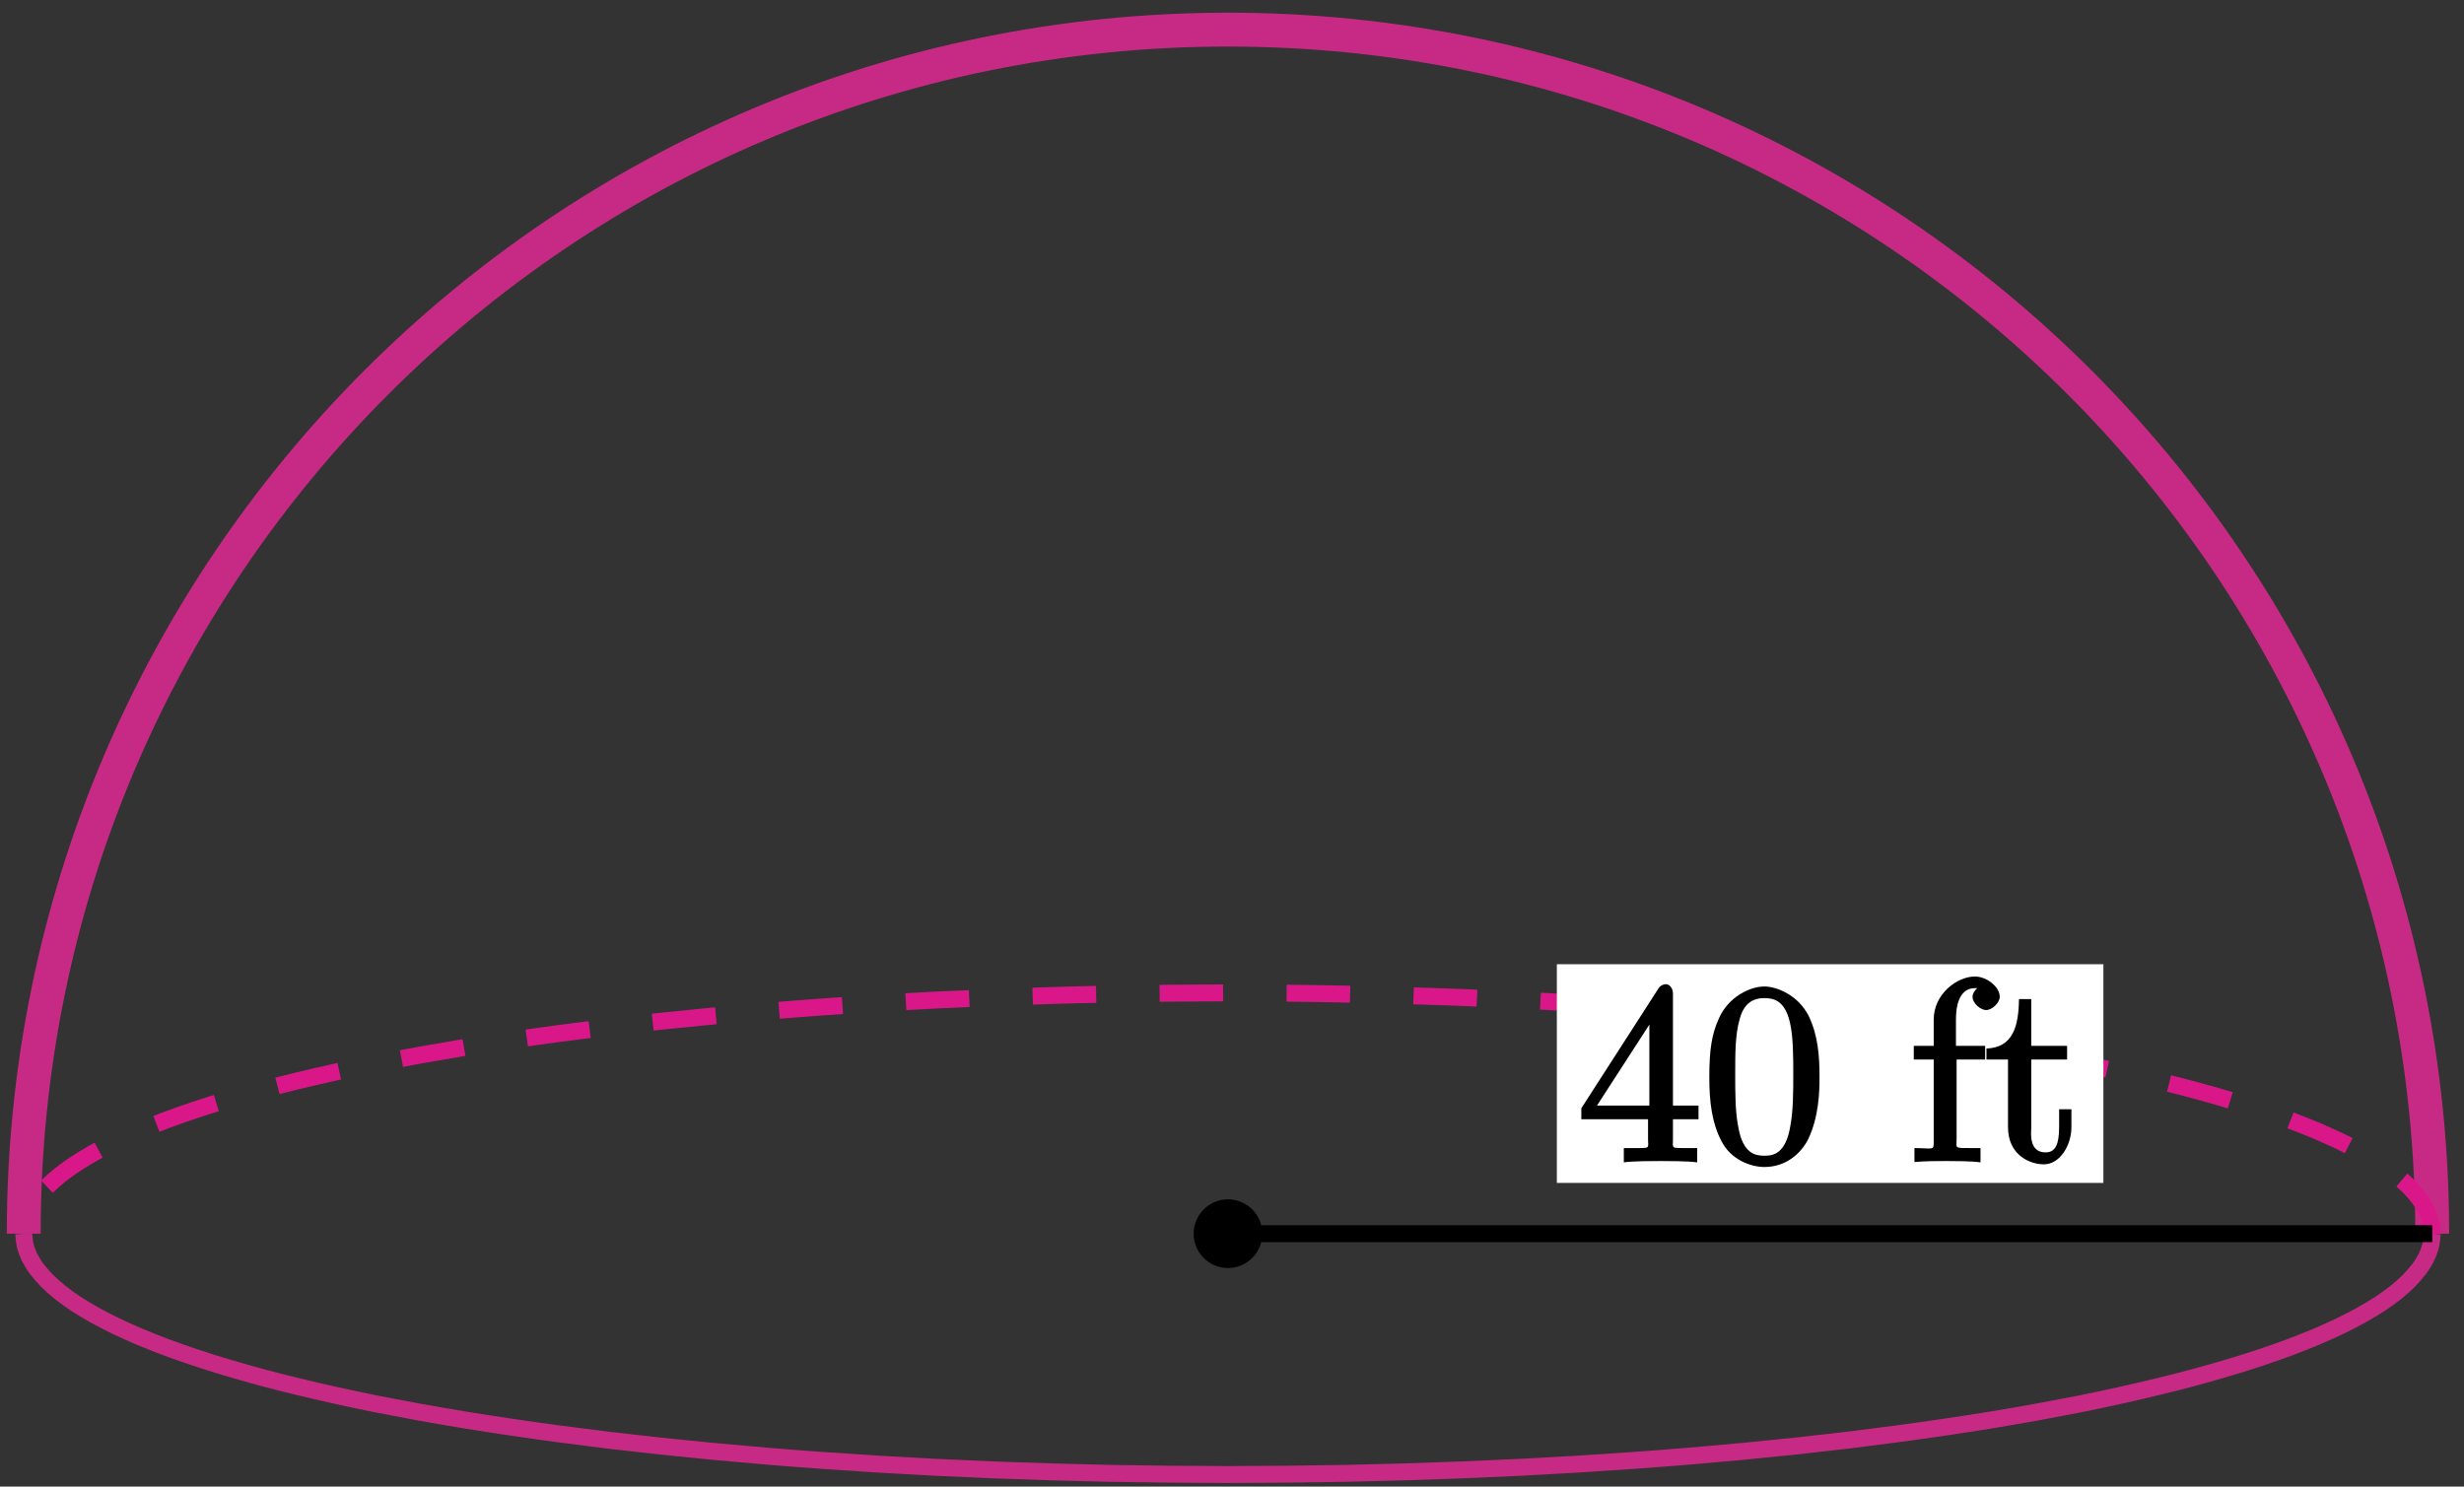 <?xml version="1.0" encoding="UTF-8"?>
<svg xmlns="http://www.w3.org/2000/svg" xmlns:xlink="http://www.w3.org/1999/xlink" width="116pt" height="70pt" viewBox="0 0 116 70" version="1.1">
<rect x="0" y="0" width="116" height="70" fill="#333333" stroke="none"/>
<defs>
<g>
<symbol overflow="visible" id="glyph0-0">
<path style="stroke:none;" d=""/>
</symbol>
<symbol overflow="visible" id="glyph0-1">
<path style="stroke:none;" d="M 4.469 -7.922 C 4.469 -8.156 4.312 -8.359 4.141 -8.359 C 4.047 -8.359 3.891 -8.312 3.797 -8.172 L 0.156 -2.516 L 0.156 -2 L 3.297 -2 L 3.297 -1.047 C 3.297 -0.609 3.438 -0.641 2.562 -0.641 L 2.156 -0.641 L 2.156 0.031 C 2.609 -0.031 3.547 -0.031 3.891 -0.031 C 4.219 -0.031 5.172 -0.031 5.609 0.031 L 5.609 -0.641 L 5.219 -0.641 C 4.344 -0.641 4.469 -0.609 4.469 -1.047 L 4.469 -2 L 5.672 -2 L 5.672 -2.641 L 4.469 -2.641 Z M 3.359 -7 L 3.359 -2.641 L 0.891 -2.641 L 3.641 -6.891 Z M 3.359 -7 "/>
</symbol>
<symbol overflow="visible" id="glyph0-2">
<path style="stroke:none;" d="M 5.516 -3.969 C 5.516 -4.953 5.453 -5.922 5.016 -6.844 C 4.531 -7.828 3.516 -8.25 2.922 -8.25 C 2.234 -8.25 1.219 -7.75 0.781 -6.75 C 0.438 -6 0.328 -5.266 0.328 -3.969 C 0.328 -2.812 0.453 -1.828 0.891 -0.984 C 1.344 -0.078 2.297 0.25 2.922 0.25 C 3.953 0.25 4.656 -0.406 4.984 -1.062 C 5.484 -2.109 5.516 -3.281 5.516 -3.969 Z M 2.922 -0.281 C 2.531 -0.281 1.906 -0.344 1.688 -1.656 C 1.547 -2.359 1.547 -3.281 1.547 -4.109 C 1.547 -5.094 1.547 -5.969 1.75 -6.688 C 1.953 -7.484 2.406 -7.703 2.922 -7.703 C 3.375 -7.703 3.891 -7.578 4.125 -6.547 C 4.281 -5.875 4.281 -4.922 4.281 -4.109 C 4.281 -3.312 4.281 -2.406 4.141 -1.672 C 3.922 -0.359 3.328 -0.281 2.922 -0.281 Z M 2.922 -0.281 "/>
</symbol>
<symbol overflow="visible" id="glyph0-3">
<path style="stroke:none;" d="M 2.062 -4.812 L 3.562 -4.812 L 3.562 -5.453 L 2.188 -5.453 L 2.188 -6.688 C 2.188 -7.766 2.578 -8.172 3.078 -8.172 C 3.172 -8.172 3.234 -8.188 3.375 -8.109 L 3.484 -8.375 C 3.438 -8.359 2.969 -8.109 2.969 -7.75 C 2.969 -7.484 3.328 -7.141 3.609 -7.141 C 3.891 -7.141 4.25 -7.484 4.25 -7.766 C 4.25 -8.219 3.656 -8.719 3.078 -8.719 C 2.25 -8.719 1.141 -7.906 1.141 -6.688 L 1.141 -5.453 L 0.203 -5.453 L 0.203 -4.812 L 1.141 -4.812 L 1.141 -1.031 C 1.141 -0.484 1.172 -0.641 0.234 -0.641 L 0.234 0.016 C 0.734 -0.031 1.391 -0.031 1.75 -0.031 C 2.062 -0.031 2.922 -0.031 3.344 0.031 L 3.344 -0.641 L 2.953 -0.641 C 2.078 -0.641 2.219 -0.625 2.219 -1.047 L 2.219 -4.812 Z M 2.062 -4.812 "/>
</symbol>
<symbol overflow="visible" id="glyph0-4">
<path style="stroke:none;" d="M 2.016 -4.812 L 3.844 -4.812 L 3.844 -5.453 L 2.156 -5.453 L 2.156 -7.656 L 1.578 -7.656 C 1.562 -6.375 1.297 -5.375 0.047 -5.328 L 0.047 -4.812 L 1.062 -4.812 L 1.062 -1.625 C 1.062 -0.297 2.109 0.125 2.75 0.125 C 3.5 0.125 4.047 -0.766 4.047 -1.625 L 4.047 -2.469 L 3.469 -2.469 L 3.469 -1.656 C 3.469 -0.781 3.281 -0.438 2.828 -0.438 C 2.016 -0.438 2.156 -1.406 2.156 -1.609 L 2.156 -4.812 Z M 2.016 -4.812 "/>
</symbol>
</g>
</defs>
<g id="surface1">
<path style="fill:none;stroke-width:1.594;stroke-linecap:butt;stroke-linejoin:miter;stroke:rgb(78.04%,16.487%,51.637%);stroke-opacity:1;stroke-miterlimit:10;" d="M 56.694 0 C 56.694 31.313 31.311 56.695 -0.001 56.695 C -31.31 56.695 -56.693 31.313 -56.693 0 " transform="matrix(1,0,0,-1,57.81,58.09)"/>
<path style="fill:none;stroke-width:0.797;stroke-linecap:butt;stroke-linejoin:miter;stroke:rgb(85.373%,9.122%,53.595%);stroke-opacity:1;stroke-dasharray:2.989,2.989;stroke-miterlimit:10;" d="M 56.694 0 C 56.694 0 56.663 0.403 56.624 0.555 C 56.585 0.711 56.495 0.957 56.417 1.11 C 56.342 1.266 56.19 1.512 56.077 1.664 C 55.963 1.817 55.752 2.059 55.604 2.211 C 55.452 2.363 55.182 2.606 54.995 2.754 C 54.807 2.906 54.475 3.145 54.252 3.289 C 54.026 3.438 53.639 3.672 53.377 3.82 C 53.116 3.965 52.67 4.195 52.377 4.34 C 52.081 4.481 51.577 4.707 51.249 4.848 C 50.917 4.988 50.362 5.207 49.999 5.344 C 49.635 5.481 49.022 5.695 48.627 5.828 C 48.229 5.961 47.565 6.172 47.135 6.297 C 46.71 6.426 45.995 6.629 45.534 6.754 C 45.077 6.879 44.311 7.074 43.823 7.192 C 43.331 7.313 42.522 7.5 42.006 7.613 C 41.487 7.727 40.635 7.91 40.088 8.016 C 39.542 8.125 38.643 8.297 38.073 8.402 C 37.499 8.504 36.561 8.664 35.963 8.766 C 35.366 8.863 34.389 9.016 33.768 9.106 C 33.151 9.199 32.135 9.34 31.495 9.426 C 30.854 9.512 29.807 9.645 29.147 9.727 C 28.483 9.805 27.405 9.926 26.725 10 C 26.042 10.07 24.936 10.184 24.237 10.25 C 23.542 10.317 22.409 10.414 21.694 10.473 C 20.983 10.535 19.827 10.621 19.1 10.676 C 18.37 10.727 17.194 10.805 16.456 10.848 C 15.717 10.895 14.522 10.961 13.776 11 C 13.026 11.035 11.815 11.09 11.057 11.121 C 10.303 11.149 9.081 11.192 8.319 11.215 C 7.553 11.238 6.323 11.27 5.557 11.281 C 4.788 11.297 3.549 11.317 2.78 11.324 C 2.01 11.332 0.772 11.34 -0.001 11.34 C -0.771 11.34 -2.009 11.332 -2.779 11.324 C -3.552 11.317 -4.787 11.297 -5.556 11.281 C -6.326 11.27 -7.556 11.238 -8.318 11.215 C -9.08 11.192 -10.302 11.149 -11.06 11.121 C -11.818 11.09 -13.025 11.035 -13.775 11 C -14.525 10.961 -15.716 10.895 -16.455 10.848 C -17.197 10.805 -18.372 10.727 -19.099 10.676 C -19.826 10.621 -20.982 10.535 -21.693 10.473 C -22.408 10.414 -23.54 10.317 -24.236 10.25 C -24.935 10.184 -26.044 10.07 -26.724 10 C -27.404 9.926 -28.486 9.805 -29.146 9.727 C -29.81 9.645 -30.853 9.512 -31.497 9.426 C -32.138 9.34 -33.15 9.199 -33.771 9.106 C -34.388 9.016 -35.369 8.863 -35.962 8.766 C -36.56 8.664 -37.498 8.504 -38.072 8.402 C -38.642 8.297 -39.544 8.125 -40.087 8.016 C -40.634 7.91 -41.486 7.727 -42.005 7.613 C -42.521 7.5 -43.333 7.313 -43.822 7.192 C -44.314 7.074 -45.076 6.879 -45.537 6.754 C -45.994 6.629 -46.708 6.426 -47.138 6.297 C -47.568 6.172 -48.232 5.961 -48.626 5.828 C -49.025 5.695 -49.634 5.481 -49.998 5.344 C -50.361 5.207 -50.919 4.988 -51.248 4.848 C -51.58 4.707 -52.08 4.481 -52.376 4.34 C -52.673 4.195 -53.119 3.965 -53.376 3.82 C -53.638 3.672 -54.025 3.438 -54.251 3.289 C -54.474 3.145 -54.806 2.906 -54.994 2.754 C -55.181 2.606 -55.451 2.363 -55.603 2.211 C -55.751 2.059 -55.962 1.817 -56.076 1.664 C -56.189 1.512 -56.341 1.266 -56.419 1.11 C -56.494 0.957 -56.583 0.711 -56.623 0.555 C -56.662 0.403 -56.693 0 -56.693 0 " transform="matrix(1,0,0,-1,57.81,58.09)"/>
<path style="fill:none;stroke-width:0.797;stroke-linecap:butt;stroke-linejoin:miter;stroke:rgb(78.04%,16.487%,51.637%);stroke-opacity:1;stroke-miterlimit:10;" d="M 56.694 0 C 56.694 0 56.663 -0.402 56.624 -0.555 C 56.585 -0.711 56.495 -0.957 56.417 -1.113 C 56.342 -1.265 56.19 -1.512 56.077 -1.664 C 55.963 -1.816 55.752 -2.058 55.604 -2.211 C 55.452 -2.363 55.182 -2.605 54.995 -2.754 C 54.807 -2.906 54.475 -3.144 54.252 -3.293 C 54.026 -3.437 53.639 -3.676 53.377 -3.82 C 53.116 -3.965 52.67 -4.195 52.377 -4.34 C 52.081 -4.48 51.577 -4.707 51.249 -4.848 C 50.917 -4.988 50.362 -5.207 49.999 -5.344 C 49.635 -5.48 49.022 -5.695 48.627 -5.828 C 48.229 -5.961 47.565 -6.172 47.135 -6.297 C 46.71 -6.426 45.995 -6.629 45.534 -6.754 C 45.077 -6.879 44.311 -7.074 43.823 -7.191 C 43.331 -7.312 42.522 -7.5 42.006 -7.613 C 41.487 -7.73 40.635 -7.91 40.088 -8.019 C 39.542 -8.125 38.643 -8.297 38.073 -8.402 C 37.499 -8.504 36.561 -8.668 35.963 -8.765 C 35.366 -8.863 34.389 -9.015 33.768 -9.105 C 33.151 -9.199 32.135 -9.34 31.495 -9.426 C 30.854 -9.512 29.807 -9.644 29.147 -9.726 C 28.483 -9.805 27.405 -9.926 26.725 -10 C 26.042 -10.07 24.936 -10.183 24.237 -10.25 C 23.542 -10.316 22.409 -10.414 21.694 -10.476 C 20.983 -10.535 19.827 -10.625 19.1 -10.676 C 18.37 -10.726 17.194 -10.805 16.456 -10.851 C 15.717 -10.894 14.522 -10.961 13.776 -11 C 13.026 -11.035 11.815 -11.09 11.057 -11.121 C 10.303 -11.148 9.081 -11.191 8.319 -11.215 C 7.553 -11.238 6.323 -11.269 5.557 -11.285 C 4.788 -11.297 3.549 -11.316 2.78 -11.324 C 2.01 -11.332 0.772 -11.34 -0.001 -11.34 C -0.771 -11.34 -2.009 -11.332 -2.779 -11.324 C -3.552 -11.316 -4.787 -11.297 -5.556 -11.285 C -6.326 -11.269 -7.556 -11.238 -8.318 -11.215 C -9.08 -11.191 -10.302 -11.148 -11.06 -11.121 C -11.818 -11.09 -13.025 -11.035 -13.775 -11 C -14.525 -10.961 -15.716 -10.894 -16.455 -10.851 C -17.197 -10.805 -18.372 -10.726 -19.099 -10.676 C -19.826 -10.625 -20.982 -10.535 -21.693 -10.476 C -22.408 -10.414 -23.54 -10.316 -24.236 -10.25 C -24.935 -10.183 -26.044 -10.07 -26.724 -10 C -27.404 -9.926 -28.486 -9.805 -29.146 -9.726 C -29.81 -9.644 -30.853 -9.512 -31.497 -9.426 C -32.138 -9.34 -33.15 -9.199 -33.771 -9.105 C -34.388 -9.015 -35.369 -8.863 -35.962 -8.765 C -36.56 -8.668 -37.498 -8.504 -38.072 -8.402 C -38.642 -8.297 -39.544 -8.125 -40.087 -8.019 C -40.634 -7.91 -41.486 -7.73 -42.005 -7.613 C -42.521 -7.5 -43.333 -7.312 -43.822 -7.191 C -44.314 -7.074 -45.076 -6.879 -45.537 -6.754 C -45.994 -6.629 -46.708 -6.426 -47.138 -6.297 C -47.568 -6.172 -48.232 -5.961 -48.626 -5.828 C -49.025 -5.695 -49.634 -5.48 -49.998 -5.344 C -50.361 -5.207 -50.919 -4.988 -51.248 -4.848 C -51.58 -4.707 -52.08 -4.48 -52.376 -4.34 C -52.673 -4.195 -53.119 -3.965 -53.376 -3.82 C -53.638 -3.676 -54.025 -3.437 -54.251 -3.293 C -54.474 -3.144 -54.806 -2.906 -54.994 -2.754 C -55.181 -2.605 -55.451 -2.363 -55.603 -2.211 C -55.751 -2.058 -55.962 -1.816 -56.076 -1.664 C -56.189 -1.512 -56.341 -1.265 -56.419 -1.113 C -56.494 -0.957 -56.583 -0.711 -56.623 -0.555 C -56.662 -0.402 -56.693 0 -56.693 0 " transform="matrix(1,0,0,-1,57.81,58.09)"/>
<path style="fill-rule:nonzero;fill:rgb(0%,0%,0%);fill-opacity:1;stroke-width:0.399;stroke-linecap:butt;stroke-linejoin:miter;stroke:rgb(0%,0%,0%);stroke-opacity:1;stroke-miterlimit:10;" d="M 1.417 0 C 1.417 0.781 0.784 1.418 -0.001 1.418 C -0.783 1.418 -1.415 0.781 -1.415 0 C -1.415 -0.781 -0.783 -1.418 -0.001 -1.418 C 0.784 -1.418 1.417 -0.781 1.417 0 Z M 1.417 0 " transform="matrix(1,0,0,-1,57.81,58.09)"/>
<path style="fill:none;stroke-width:0.797;stroke-linecap:butt;stroke-linejoin:miter;stroke:rgb(0%,0%,0%);stroke-opacity:1;stroke-miterlimit:10;" d="M -0.001 0 L 56.694 0 " transform="matrix(1,0,0,-1,57.81,58.09)"/>
<path style=" stroke:none;fill-rule:nonzero;fill:rgb(100%,100%,100%);fill-opacity:1;" d="M 73.293 55.699 L 99.023 55.699 L 99.023 45.402 L 73.293 45.402 Z M 73.293 55.699 "/>
<g style="fill:rgb(0%,0%,0%);fill-opacity:1;">
  <use xlink:href="#glyph0-1" x="74.29" y="54.7"/>
  <use xlink:href="#glyph0-2" x="80.143" y="54.7"/>
</g>
<g style="fill:rgb(0%,0%,0%);fill-opacity:1;">
  <use xlink:href="#glyph0-3" x="89.894" y="54.7"/>
  <use xlink:href="#glyph0-4" x="93.471" y="54.7"/>
</g>
</g>
</svg>
